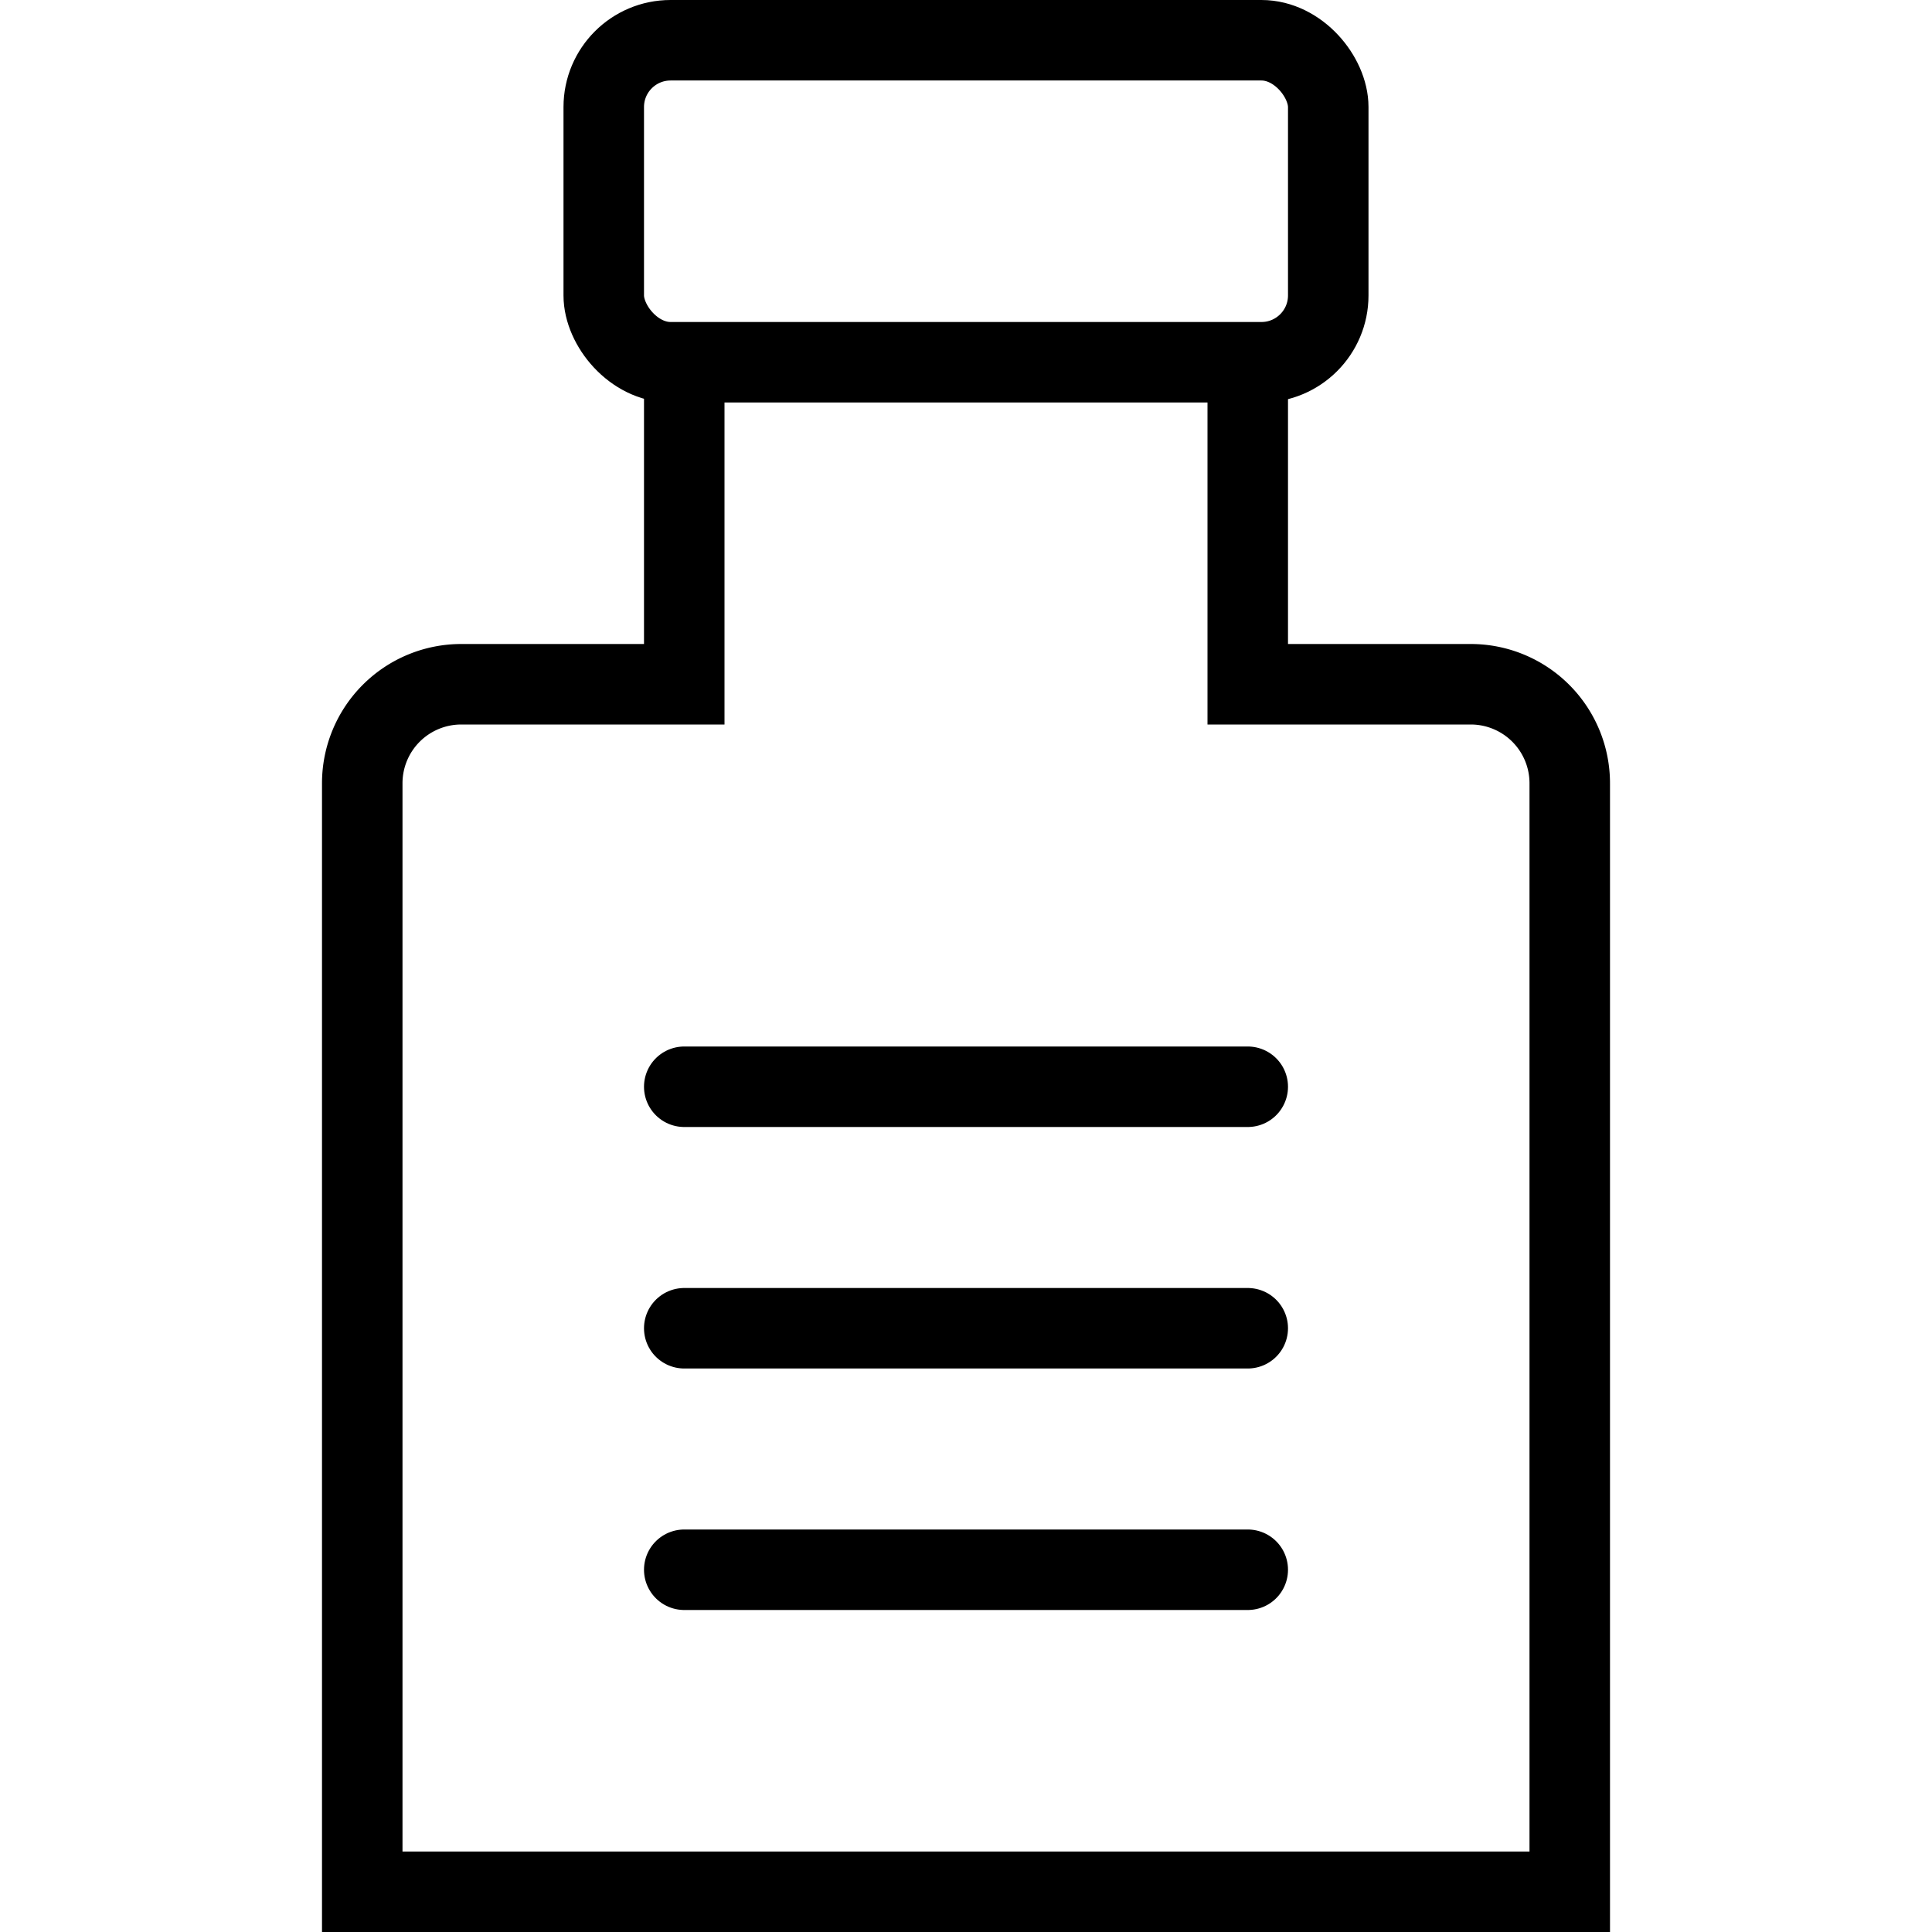 <svg xmlns="http://www.w3.org/2000/svg" viewBox="0 0 24 24"><path d="M15.5,4.5v4h2.77A1.23,1.23,0,0,1,19.5,9.73V23.5H4.5V9.73A1.23,1.23,0,0,1,5.73,8.5H8.5v-4" fill="none" stroke="#000" stroke-miterlimit="10"/><rect x="7.5" y="0.5" width="9" height="4" rx="0.83" fill="none" stroke="#000" stroke-miterlimit="10"/><line x1="8.5" y1="13.5" x2="15.5" y2="13.5" fill="none" stroke="#000" stroke-linecap="round" stroke-miterlimit="10"/><line x1="8.5" y1="16.5" x2="15.5" y2="16.5" fill="none" stroke="#000" stroke-linecap="round" stroke-miterlimit="10"/><line x1="8.5" y1="19.5" x2="15.5" y2="19.5" fill="none" stroke="#000" stroke-linecap="round" stroke-miterlimit="10"/></svg>